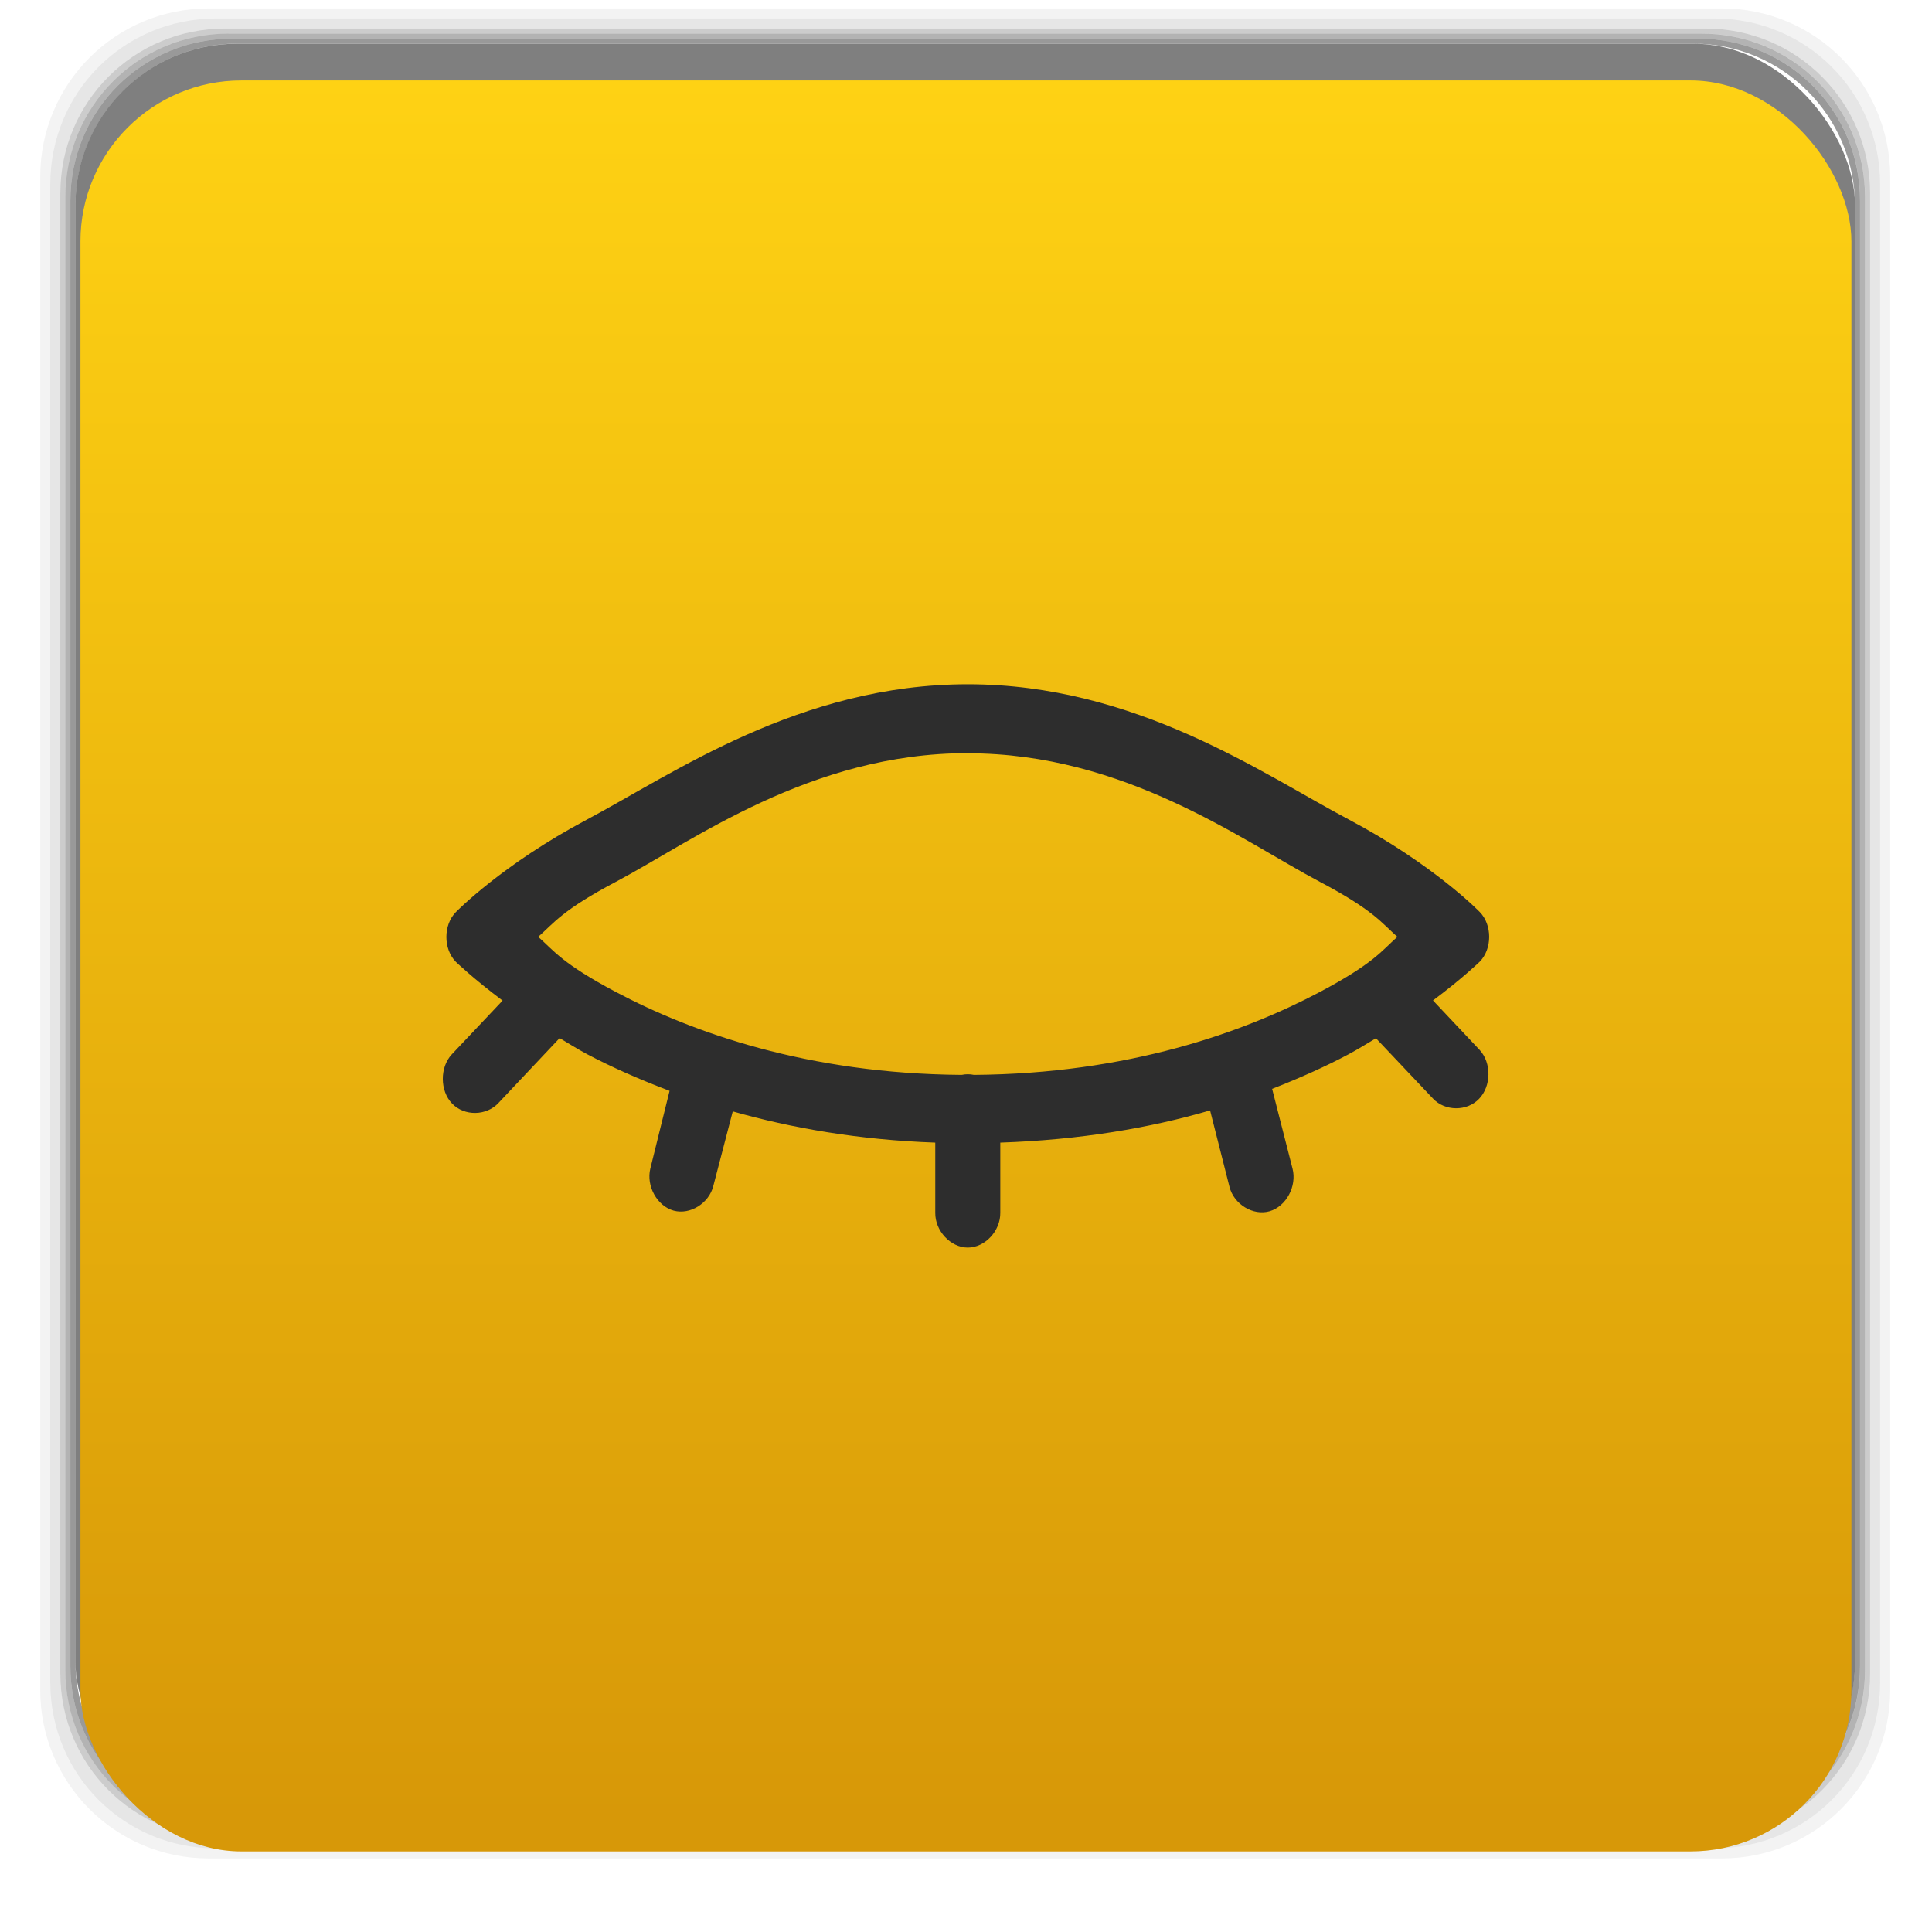 <svg xmlns="http://www.w3.org/2000/svg" xmlns:xlink="http://www.w3.org/1999/xlink" width="48" viewBox="0 0 13.547 13.547" height="48">
 <defs>
  <linearGradient id="0">
   <stop stop-color="#d79808"/>
   <stop offset="1" stop-color="#ffd314"/>
  </linearGradient>
  <linearGradient gradientTransform="matrix(0.282,0,0,0.282,0,-283.453)" xlink:href="#0" id="1" y1="1050.36" x2="0" y2="1006.36" gradientUnits="userSpaceOnUse"/>
 </defs>
 <g transform="matrix(0.282,0,0,0.282,0,-283.453)">
  <path transform="translate(0,1004.362)" d="M 5.188,1 C 2.871,1 1,2.871 1,5.188 l 0,37.625 C 1,45.129 2.871,47 5.188,47 l 37.625,0 C 45.129,47 47,45.129 47,42.812 L 47,5.188 C 47,2.871 45.129,1 42.812,1 L 5.188,1 z m 0.188,0.25 37.25,0 c 2.292,0 4.125,1.833 4.125,4.125 l 0,37.25 c 0,2.292 -1.833,4.125 -4.125,4.125 l -37.25,0 C 3.083,46.75 1.25,44.917 1.25,42.625 l 0,-37.25 C 1.25,3.083 3.083,1.25 5.375,1.25 z" opacity="0.05"/>
  <path transform="translate(0,1004.362)" d="M 5.375,1.25 C 3.083,1.25 1.25,3.083 1.25,5.375 l 0,37.25 c 0,2.292 1.833,4.125 4.125,4.125 l 37.25,0 c 2.292,0 4.125,-1.833 4.125,-4.125 l 0,-37.25 C 46.75,3.083 44.917,1.25 42.625,1.25 l -37.25,0 z m 0.219,0.25 36.812,0 C 44.673,1.5 46.5,3.327 46.5,5.594 l 0,36.812 C 46.5,44.673 44.673,46.5 42.406,46.5 l -36.812,0 C 3.327,46.5 1.5,44.673 1.5,42.406 l 0,-36.812 C 1.5,3.327 3.327,1.5 5.594,1.5 z" opacity="0.1"/>
  <path transform="translate(0,1004.362)" d="M 5.594,1.5 C 3.327,1.5 1.5,3.327 1.5,5.594 l 0,36.812 C 1.5,44.673 3.327,46.5 5.594,46.5 l 36.812,0 C 44.673,46.5 46.5,44.673 46.5,42.406 l 0,-36.812 C 46.5,3.327 44.673,1.5 42.406,1.5 l -36.812,0 z m 0.094,0.125 36.625,0 c 2.254,0 4.062,1.809 4.062,4.062 l 0,36.625 c 0,2.254 -1.809,4.062 -4.062,4.062 l -36.625,0 c -2.254,0 -4.062,-1.809 -4.062,-4.062 l 0,-36.625 C 1.625,3.434 3.434,1.625 5.688,1.625 z" opacity="0.2"/>
  <path transform="translate(0,1004.362)" d="M 5.688,1.625 C 3.434,1.625 1.625,3.434 1.625,5.688 l 0,36.625 c 0,2.254 1.809,4.062 4.062,4.062 l 36.625,0 c 2.254,0 4.062,-1.809 4.062,-4.062 l 0,-36.625 c 0,-2.254 -1.809,-4.062 -4.062,-4.062 l -36.625,0 z m 0.094,0.125 36.438,0 c 2.241,0 4.031,1.79 4.031,4.031 l 0,36.438 c 0,2.241 -1.79,4.031 -4.031,4.031 l -36.438,0 C 3.54,46.25 1.75,44.46 1.75,42.219 l 0,-36.438 C 1.75,3.54 3.54,1.75 5.781,1.75 z" opacity="0.3"/>
  <path transform="translate(0,1004.362)" d="M 5.781,1.75 C 3.54,1.75 1.75,3.54 1.75,5.781 l 0,36.438 c 0,2.241 1.79,4.031 4.031,4.031 l 36.438,0 c 2.241,0 4.031,-1.79 4.031,-4.031 l 0,-36.438 C 46.25,3.54 44.46,1.75 42.219,1.75 l -36.438,0 z m 0.125,0.125 36.188,0 c 2.229,0 4.031,1.803 4.031,4.031 l 0,36.188 c 0,2.229 -1.803,4.031 -4.031,4.031 l -36.188,0 C 3.678,46.125 1.875,44.322 1.875,42.094 l 0,-36.188 C 1.875,3.678 3.678,1.875 5.906,1.875 z" opacity="0.4"/>
  <rect width="44.25" height="44.25" x="1.875" y="1006.24" rx="4.02" opacity="0.5"/>
 </g>
 <rect width="12.418" height="12.418" x="0.564" y="0.564" rx="1.129" fill="url(#1)"/>
 <path d="m 6.786,4.798 c -1.18,0 -2.071,0.631 -2.669,0.948 -0.598,0.317 -0.921,0.65 -0.921,0.65 -0.088,0.09 -0.088,0.258 0,0.348 0,0 0.12,0.116 0.328,0.272 L 3.168,7.393 c -0.085,0.091 -0.084,0.256 0.002,0.345 0.086,0.09 0.242,0.087 0.326,-0.005 L 3.924,7.279 c 0.061,0.036 0.125,0.077 0.193,0.113 0.168,0.089 0.365,0.176 0.578,0.257 L 4.56,8.194 C 4.53,8.317 4.608,8.457 4.724,8.489 4.84,8.52 4.972,8.437 5.002,8.315 L 5.138,7.793 c 0.409,0.116 0.883,0.2 1.42,0.219 l 0,0.491 c -0.002,0.128 0.108,0.245 0.228,0.245 0.121,0 0.23,-0.117 0.228,-0.245 l 0,-0.491 C 7.574,7.993 8.065,7.909 8.485,7.786 L 8.621,8.322 C 8.652,8.445 8.787,8.527 8.903,8.493 9.019,8.459 9.095,8.317 9.063,8.194 L 8.92,7.635 c 0.197,-0.077 0.379,-0.159 0.535,-0.242 0.068,-0.036 0.132,-0.077 0.193,-0.113 l 0.4,0.423 c 0.084,0.09 0.238,0.091 0.323,0.002 0.086,-0.089 0.088,-0.251 0.005,-0.342 L 10.048,7.015 c 0.209,-0.156 0.328,-0.272 0.328,-0.272 0.088,-0.09 0.088,-0.258 0,-0.348 0,0 -0.322,-0.333 -0.921,-0.65 C 8.857,5.429 7.966,4.798 6.786,4.798 z m 0,0.484 c 1.104,0 1.926,0.615 2.47,0.902 0.373,0.197 0.431,0.286 0.542,0.385 C 9.687,6.669 9.629,6.757 9.256,6.955 8.719,7.239 7.911,7.529 6.829,7.537 c -0.028,-0.006 -0.057,-0.006 -0.086,0 C 5.662,7.529 4.853,7.239 4.317,6.955 3.944,6.757 3.886,6.669 3.774,6.569 3.886,6.47 3.944,6.381 4.317,6.184 4.861,5.896 5.682,5.281 6.786,5.281 z" fill="#2d2d2d" color="#000000"/>
</svg>
